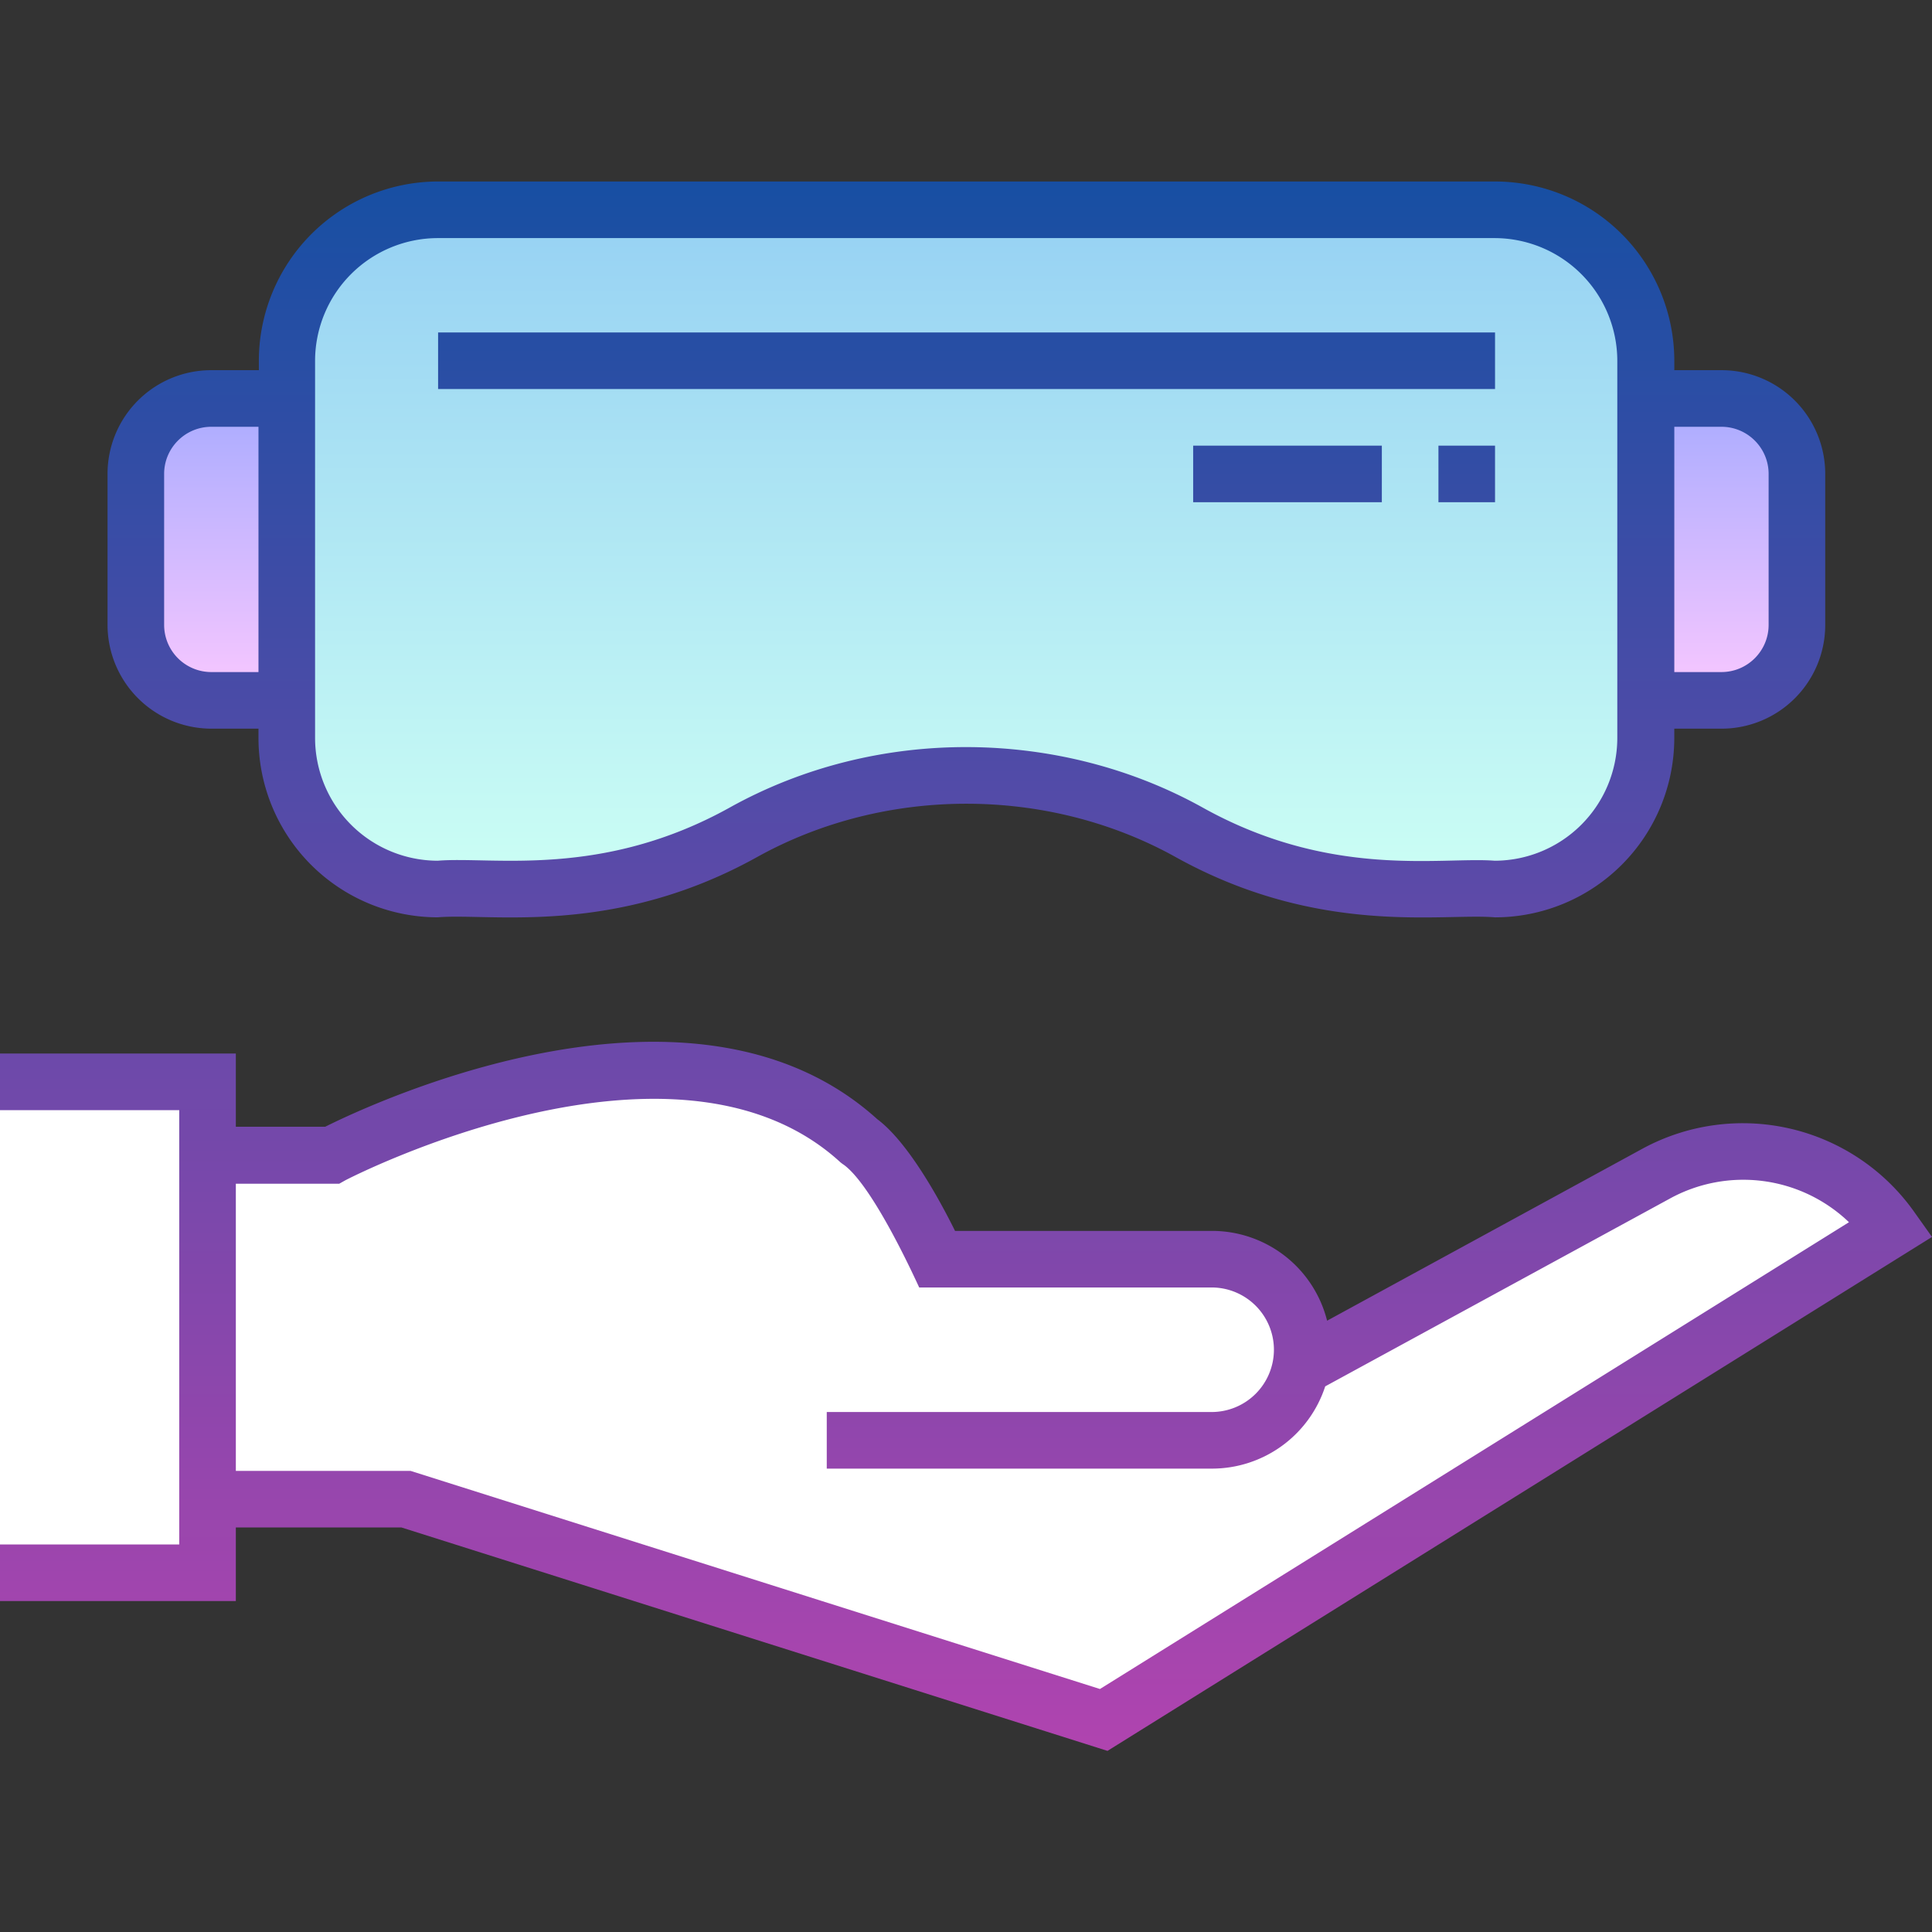 <svg width="71" height="71" fill="none" xmlns="http://www.w3.org/2000/svg"><rect width="100%" height="100%" fill="#333333" stroke="none"/><path d="M0 39.757h7.627v18.041H0v-18.04zm69.475 5.353a6.645 6.645 0 00-8.612-1.97L47.8 50.27c.042-.208.07-.43.07-.652a3.329 3.329 0 00-3.329-3.328H34.46s-1.58-3.44-2.857-4.34c-6.711-6.13-19.386.512-19.386.512h-4.59v12.647h7.28l25.64 8.113L69.49 45.178l-.014-.069z" fill="#fff"/><path d="M10.54 25.738H7.765a2.773 2.773 0 01-2.774-2.774v-5.547a2.773 2.773 0 012.774-2.773h2.773v11.094z" fill="url(#paint0_linear)"/><path d="M63.262 25.738H60.49V14.644h2.773a2.773 2.773 0 012.773 2.773v5.547a2.764 2.764 0 01-2.773 2.774z" fill="url(#paint1_linear)"/><path d="M54.942 32.671h-3.203c-2.816 0-5.575-.721-8.03-2.08a16.573 16.573 0 00-8.029-2.08h-.319c-2.815 0-5.574.721-8.029 2.08a16.574 16.574 0 01-8.029 2.08H16.1a5.545 5.545 0 01-5.547-5.547V13.257A5.545 5.545 0 0116.1 7.71h38.842a5.545 5.545 0 015.547 5.547v13.867a5.545 5.545 0 01-5.547 5.547z" fill="url(#paint2_linear)"/><path d="M70.32 44.5a7.72 7.72 0 00-9.956-2.288L48.77 48.535a4.362 4.362 0 00-4.243-3.3h-9.43c-.555-1.123-1.72-3.259-2.857-4.105-6.725-6.088-18.43-.652-20.288.277H8.667v-2.69H0v2.08h6.587v15.961H0v2.08h8.667v-2.704h6.088l25.945 8.21L71 45.457l-.68-.957zM40.423 62.07l-25.336-8.016h-6.42V43.501h3.8l.221-.124c.125-.07 12.106-6.24 18.194-.666.014.014.125.097.111.083 1.123.79 2.774 4.507 2.788 4.52h10.747a2.29 2.29 0 012.288 2.289 2.29 2.29 0 01-2.288 2.288H30.383v2.08h14.158a4.38 4.38 0 004.16-3.023l12.675-6.906a5.613 5.613 0 016.573.874L40.423 62.07zM7.766 26.778h1.733v.346a6.593 6.593 0 006.587 6.587c1.928-.166 6.462.721 11.745-2.219 4.701-2.607 10.664-2.607 15.365 0 5.284 2.94 9.818 2.053 11.746 2.22a6.593 6.593 0 006.587-6.588v-.346h1.733a3.811 3.811 0 003.814-3.814v-5.547a3.811 3.811 0 00-3.814-3.813H61.53v-.347a6.593 6.593 0 00-6.587-6.587H16.1a6.593 6.593 0 00-6.587 6.587v.347H7.766a3.811 3.811 0 00-3.814 3.813v5.547a3.82 3.82 0 003.814 3.814zm53.763-11.094h1.733c.957 0 1.734.776 1.734 1.733v5.547c0 .957-.777 1.734-1.734 1.734H61.53v-9.014zm-49.95-2.427a4.516 4.516 0 014.507-4.507h38.842a4.516 4.516 0 014.507 4.507v13.867a4.516 4.516 0 01-4.507 4.507c-1.97-.152-6.005.68-10.733-1.955-5.214-2.898-11.94-3.023-17.376 0-4.715 2.62-8.722 1.789-10.733 1.955a4.516 4.516 0 01-4.507-4.507V13.257zm-5.547 4.16c0-.957.777-1.733 1.734-1.733h1.733v9.014H7.766a1.734 1.734 0 01-1.734-1.734v-5.547zm48.91-3.12H16.1v-2.08h38.842v2.08zm-2.08 2.08h2.08v2.08h-2.08v-2.08zm-9.014 0h6.934v2.08h-6.934v-2.08z" fill="url(#paint3_linear)"/><defs><linearGradient id="paint0_linear" x1="7.77" y1="14.64" x2="7.77" y2="25.74" gradientUnits="userSpaceOnUse"><stop offset="0" stop-color="#A8ABFF"/><stop offset="1" stop-color="#FAC8FF"/></linearGradient><linearGradient id="paint1_linear" x1="63.266" y1="14.64" x2="63.266" y2="25.74" gradientUnits="userSpaceOnUse"><stop offset="0" stop-color="#A8ABFF"/><stop offset="1" stop-color="#FAC8FF"/></linearGradient><linearGradient id="paint2_linear" x1="35.518" y1="7.703" x2="35.518" y2="32.677" gradientUnits="userSpaceOnUse"><stop offset="0" stop-color="#96D1F3"/><stop offset="1" stop-color="#CCFFF4"/></linearGradient><linearGradient id="paint3_linear" x1="35.5" y1="6.663" x2="35.5" y2="64.337" gradientUnits="userSpaceOnUse"><stop offset="0" stop-color="#174FA3"/><stop offset="1" stop-color="#B044AF"/></linearGradient></defs></svg>